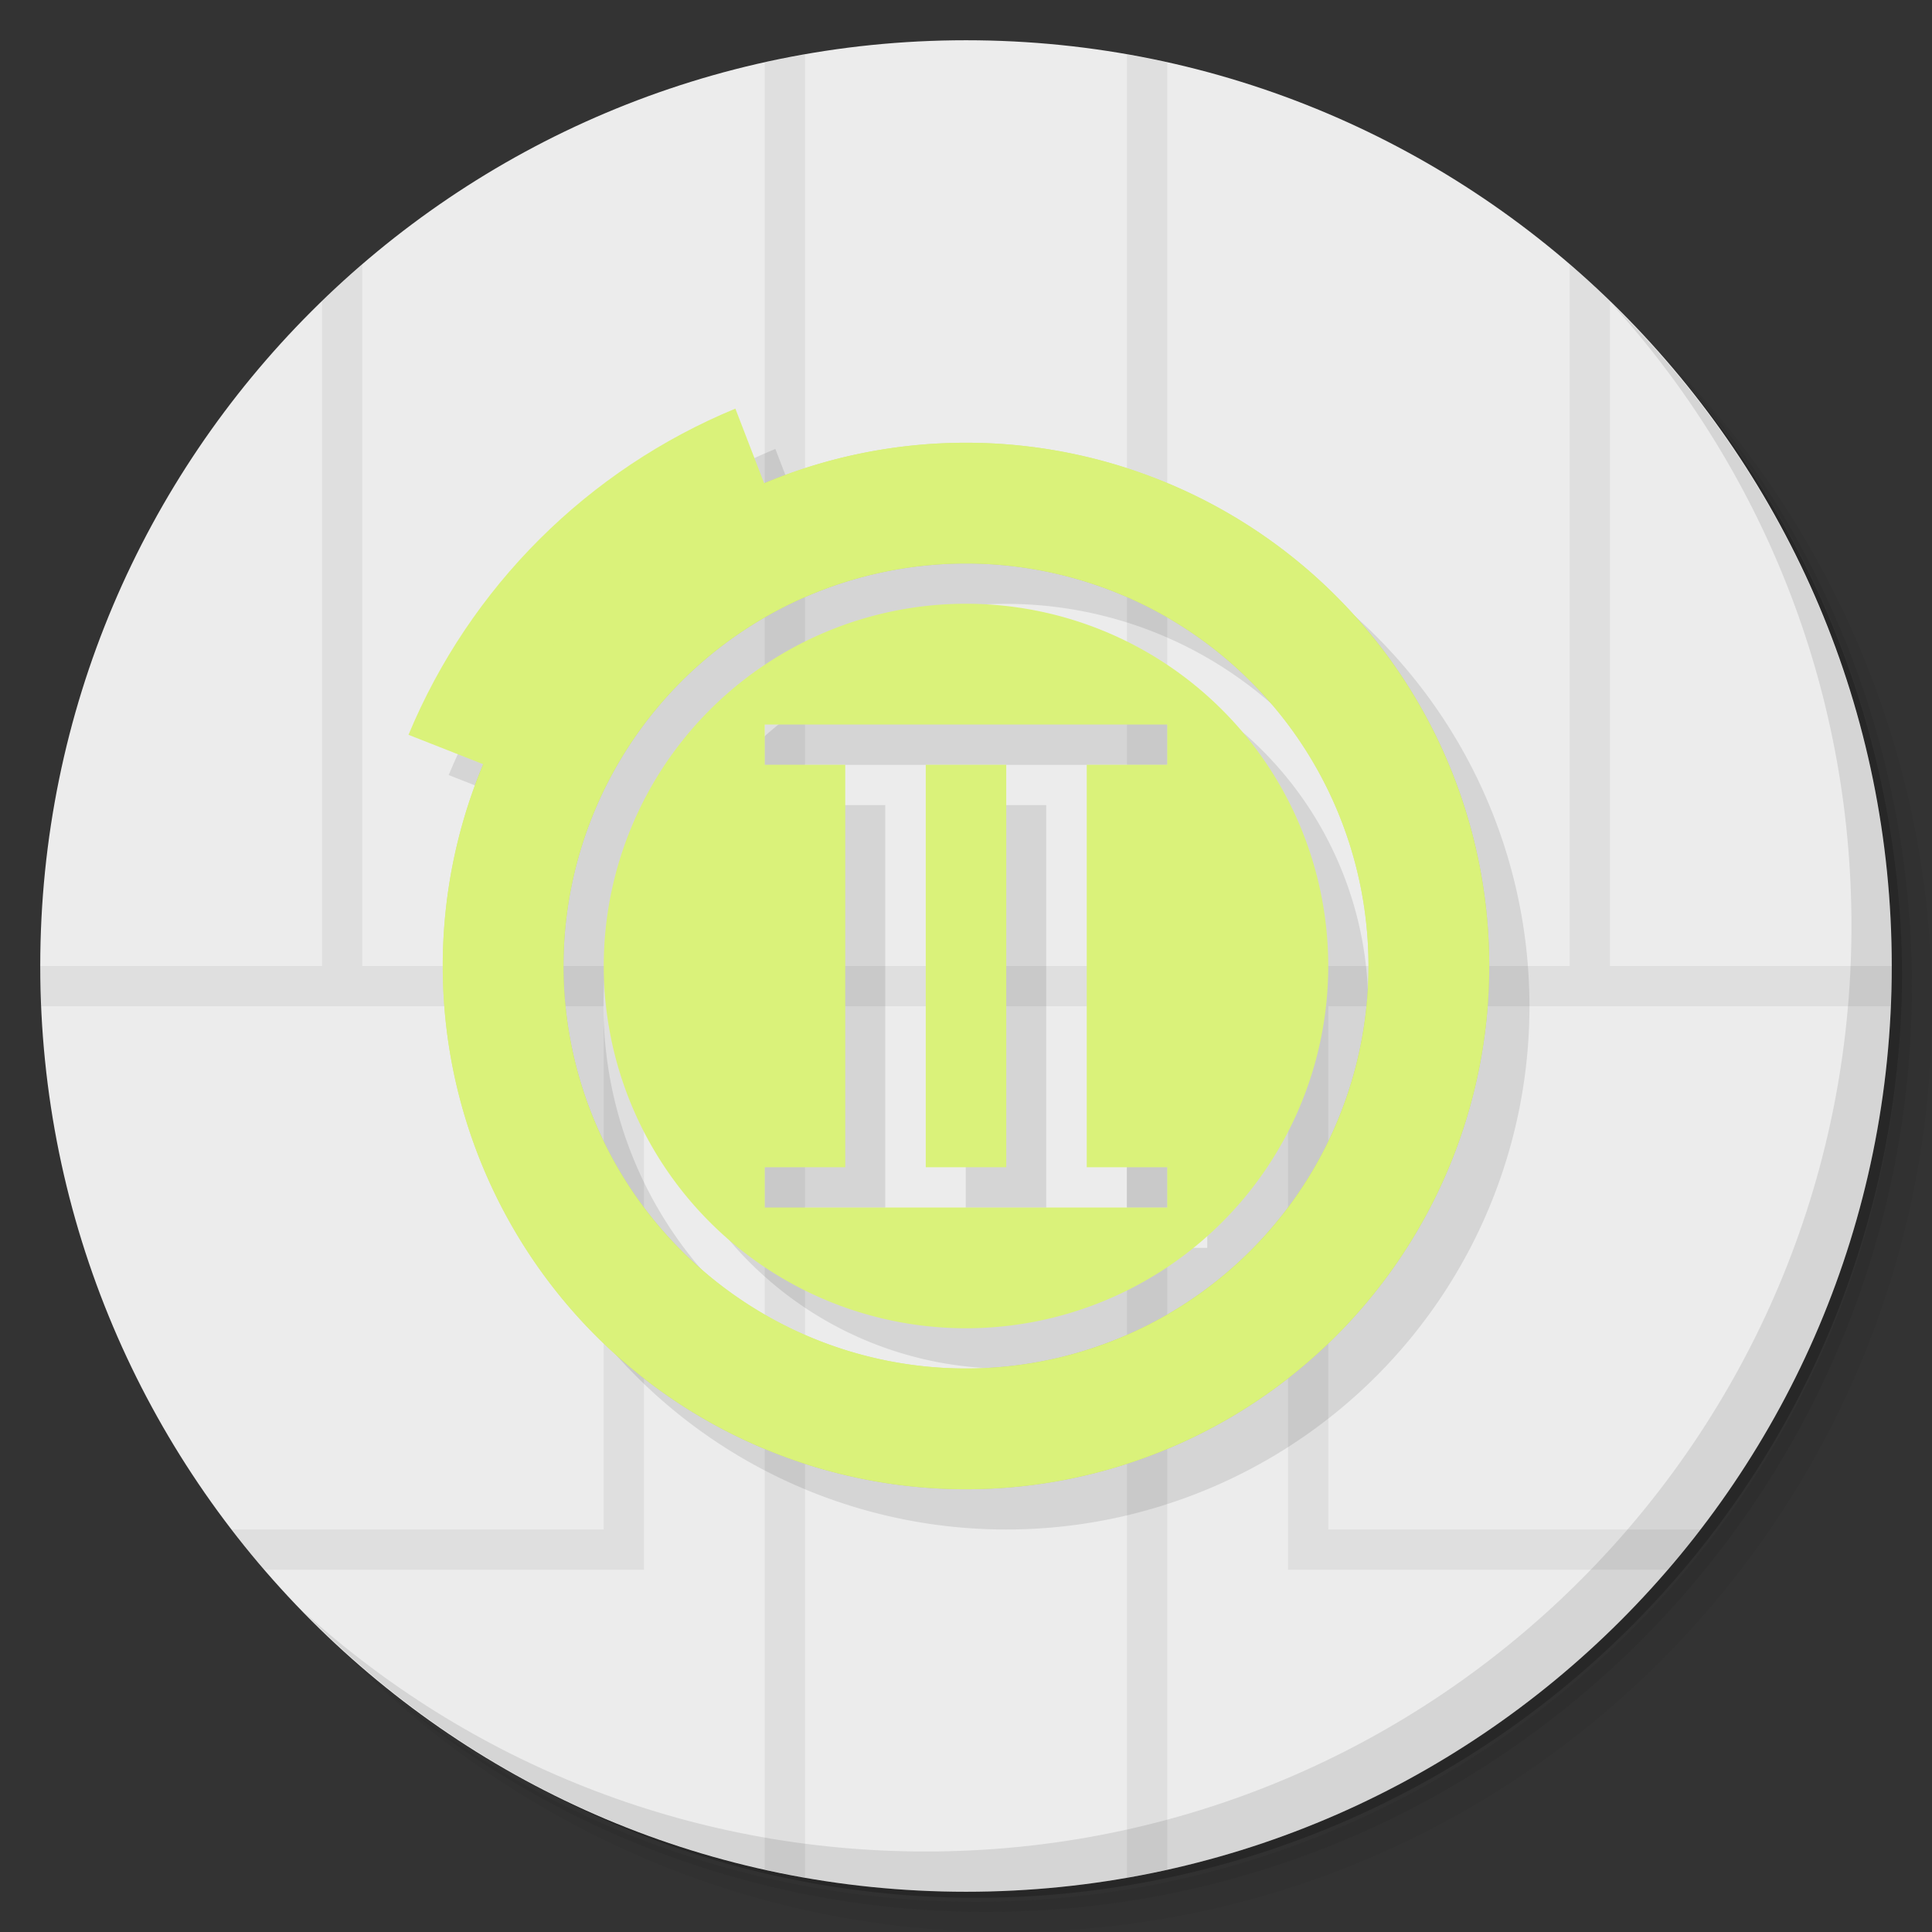 <?xml version="1.0" encoding="UTF-8" standalone="no"?>
<svg
   xmlns:dc="http://purl.org/dc/elements/1.1/"
   xmlns:cc="http://creativecommons.org/ns#"
   xmlns:rdf="http://www.w3.org/1999/02/22-rdf-syntax-ns#"
   xmlns:svg="http://www.w3.org/2000/svg"
   xmlns="http://www.w3.org/2000/svg"
   xmlns:sodipodi="http://sodipodi.sourceforge.net/DTD/sodipodi-0.dtd"
   xmlns:inkscape="http://www.inkscape.org/namespaces/inkscape"
   viewBox="0 0 48 48"
   id="svg2"
   version="1.1"
   inkscape:version="0.91 r13725"
   sodipodi:docname="steam_icon_238210.svg">
  <rect x="0" y="0" width="48" height="48" fill="#333333" stroke="none"/>
  <sodipodi:namedview
     pagecolor="#ffffff"
     bordercolor="#666666"
     borderopacity="1"
     objecttolerance="10"
     gridtolerance="10"
     guidetolerance="10"
     inkscape:pageopacity="0"
     inkscape:pageshadow="2"
     inkscape:window-width="640"
     inkscape:window-height="480"
     id="namedview37"
     showgrid="false"
     inkscape:zoom="4.9166667"
     inkscape:cx="24"
     inkscape:cy="24"
     inkscape:current-layer="svg2" />
  <defs
     id="defs4">
    <linearGradient
       id="linearGradient4288"
       x1="1"
       x2="47"
       gradientUnits="userSpaceOnUse"
       gradientTransform="matrix(0,-1,1,0,0,48)">
      <stop
         style="stop-color:#0b4d15;stop-opacity:1"
         id="stop7" />
      <stop
         offset="1"
         style="stop-color:#0d5f1a;stop-opacity:1"
         id="stop9" />
    </linearGradient>
  </defs>
  <g
     id="g11">
    <path
       d="m 36.31 5 c 5.859 4.062 9.688 10.831 9.688 18.5 c 0 12.426 -10.07 22.5 -22.5 22.5 c -7.669 0 -14.438 -3.828 -18.5 -9.688 c 1.037 1.822 2.306 3.499 3.781 4.969 c 4.085 3.712 9.514 5.969 15.469 5.969 c 12.703 0 23 -10.298 23 -23 c 0 -5.954 -2.256 -11.384 -5.969 -15.469 c -1.469 -1.475 -3.147 -2.744 -4.969 -3.781 z m 4.969 3.781 c 3.854 4.113 6.219 9.637 6.219 15.719 c 0 12.703 -10.297 23 -23 23 c -6.081 0 -11.606 -2.364 -15.719 -6.219 c 4.16 4.144 9.883 6.719 16.219 6.719 c 12.703 0 23 -10.298 23 -23 c 0 -6.335 -2.575 -12.06 -6.719 -16.219 z"
       style="opacity:0.05"
       id="path13" />
    <path
       d="m 41.28 8.781 c 3.712 4.085 5.969 9.514 5.969 15.469 c 0 12.703 -10.297 23 -23 23 c -5.954 0 -11.384 -2.256 -15.469 -5.969 c 4.113 3.854 9.637 6.219 15.719 6.219 c 12.703 0 23 -10.298 23 -23 c 0 -6.081 -2.364 -11.606 -6.219 -15.719 z"
       style="opacity:0.1"
       id="path15" />
    <path
       d="m 31.25 2.375 c 8.615 3.154 14.75 11.417 14.75 21.13 c 0 12.426 -10.07 22.5 -22.5 22.5 c -9.708 0 -17.971 -6.135 -21.12 -14.75 a 23 23 0 0 0 44.875 -7 a 23 23 0 0 0 -16 -21.875 z"
       style="opacity:0.2"
       id="path17" />
  </g>
  <path
     d="M 1,24 C 1,11.297 11.297,1 24,1 36.703,1 47,11.297 47,24 47,36.703 36.703,47 24,47 11.297,47 1,36.703 1,24 Z"
     style="fill:#ececec;fill-opacity:1"
     id="path19" />
  <path
     d="m 20 1.354 c -0.336 0.059 -0.669 0.124 -1 0.197 l 0 22.449 -10 0 0 -17.428 c -0.342 0.295 -0.676 0.598 -1 0.912 l 0 16.516 -7 0 c 0 0.335 0.011 0.668 0.025 1 l 13.975 0 0 13 -9.244 0 c 0.262 0.341 0.535 0.674 0.816 1 l 8.428 0 l 1 0 0 -14 3 0 0 21.449 c 0.331 0.073 0.664 0.138 1 0.197 l 0 -21.646 l 8 0 0 21.646 c 0.336 -0.059 0.669 -0.124 1 -0.197 l 0 -21.449 l 3 0 0 14 1 0 8.428 0 c 0.281 -0.326 0.554 -0.659 0.816 -1 l -9.244 0 0 -13 13.975 0 c 0.014 -0.332 0.025 -0.665 0.025 -1 l -7 0 0 -16.516 c -0.324 -0.314 -0.658 -0.617 -1 -0.912 l 0 17.428 -10 0 l 0 -22.449 c -0.331 -0.073 -0.664 -0.138 -1 -0.197 l 0 22.646 -8 0 0 -22.646"
     style="fill:#666666;opacity:0.1;fill-opacity:1"
     id="path21" />
  <g
     id="g23">
    <path
       d="m 40.03 7.531 c 3.712 4.084 5.969 9.514 5.969 15.469 0 12.703 -10.297 23 -23 23 c -5.954 0 -11.384 -2.256 -15.469 -5.969 4.178 4.291 10.01 6.969 16.469 6.969 c 12.703 0 23 -10.298 23 -23 0 -6.462 -2.677 -12.291 -6.969 -16.469 z"
       style="opacity:0.1"
       id="path25" />
  </g>
  <path
     d="M 24 11 A 13 13 0 0 0 11 24 A 13 13 0 0 0 24 37 A 13 13 0 0 0 37 24 A 13 13 0 0 0 24 11 z M 24 14 A 10 10 0 0 1 34 24 A 10 10 0 0 1 24 34 A 10 10 0 0 1 14 24 A 10 10 0 0 1 24 14 z"
     style="fill:#d5e692;opacity:1;fill-opacity:1;stroke:none;fill-rule:nonzero"
     id="path27" />
  <path
     d="m 19.269 11.152 c -3.674 1.518 -6.595 4.433 -8.121 8.104 l 1.867 0.734 a 13 13 0 0 0 -1.016 5.01 a 13 13 0 0 0 13 13 13 13 0 0 0 13 -13 13 13 0 0 0 -13 -13 13 13 0 0 0 -5.02 1.01 l -0.715 -1.855 m 5.73 3.848 a 10 10 0 0 1 10 10 10 10 0 0 1 -10 10 10 10 0 0 1 -10 -10 10 10 0 0 1 10 -10 z m 0 1 a 9 9 0 0 0 -9 9 9 9 0 0 0 9 9 9 9 0 0 0 9 -9 9 9 0 0 0 -9 -9 z m -5 3 10 0 0 1 -2 0 0 10 2 0 0 1 -10 0 0 -1 2 0 0 -10 -2 0 0 -1 z m 4 1 0 10 2 0 0 -10 -2 0 z"
     style="fill:#000;opacity:0.1;fill-opacity:1;stroke:none;fill-rule:nonzero"
     id="path29" />
  <path
     d="m 18.27 10.152 c -3.674 1.518 -6.595 4.433 -8.121 8.104 l 4.564 1.797 c 1.323 -3.181 2.025 -4.299 5.209 -5.615 z"
     style="fill:#daf27a;opacity:1;fill-opacity:1;stroke:none;fill-rule:nonzero"
     id="path31" />
  <path
     d="M 24 15 A 9 9 0 0 0 15 24 A 9 9 0 0 0 24 33 A 9 9 0 0 0 33 24 A 9 9 0 0 0 24 15 z M 19 18 L 29 18 L 29 19 L 27 19 L 27 29 L 29 29 L 29 30 L 19 30 L 19 29 L 21 29 L 21 19 L 19 19 L 19 18 z M 23 19 L 23 29 L 25 29 L 25 19 L 23 19 z"
     style="fill:#daf27a;opacity:1;fill-opacity:1;stroke:none;fill-rule:nonzero"
     id="path33" />
  <path
     d="M 24 11 A 13 13 0 0 0 11 24 A 13 13 0 0 0 24 37 A 13 13 0 0 0 37 24 A 13 13 0 0 0 24 11 z M 24 14 A 10 10 0 0 1 34 24 A 10 10 0 0 1 24 34 A 10 10 0 0 1 14 24 A 10 10 0 0 1 24 14 z"
     style="fill:#daf27a;opacity:1;fill-opacity:1;stroke:none;fill-rule:nonzero"
     id="path35" />
</svg>

